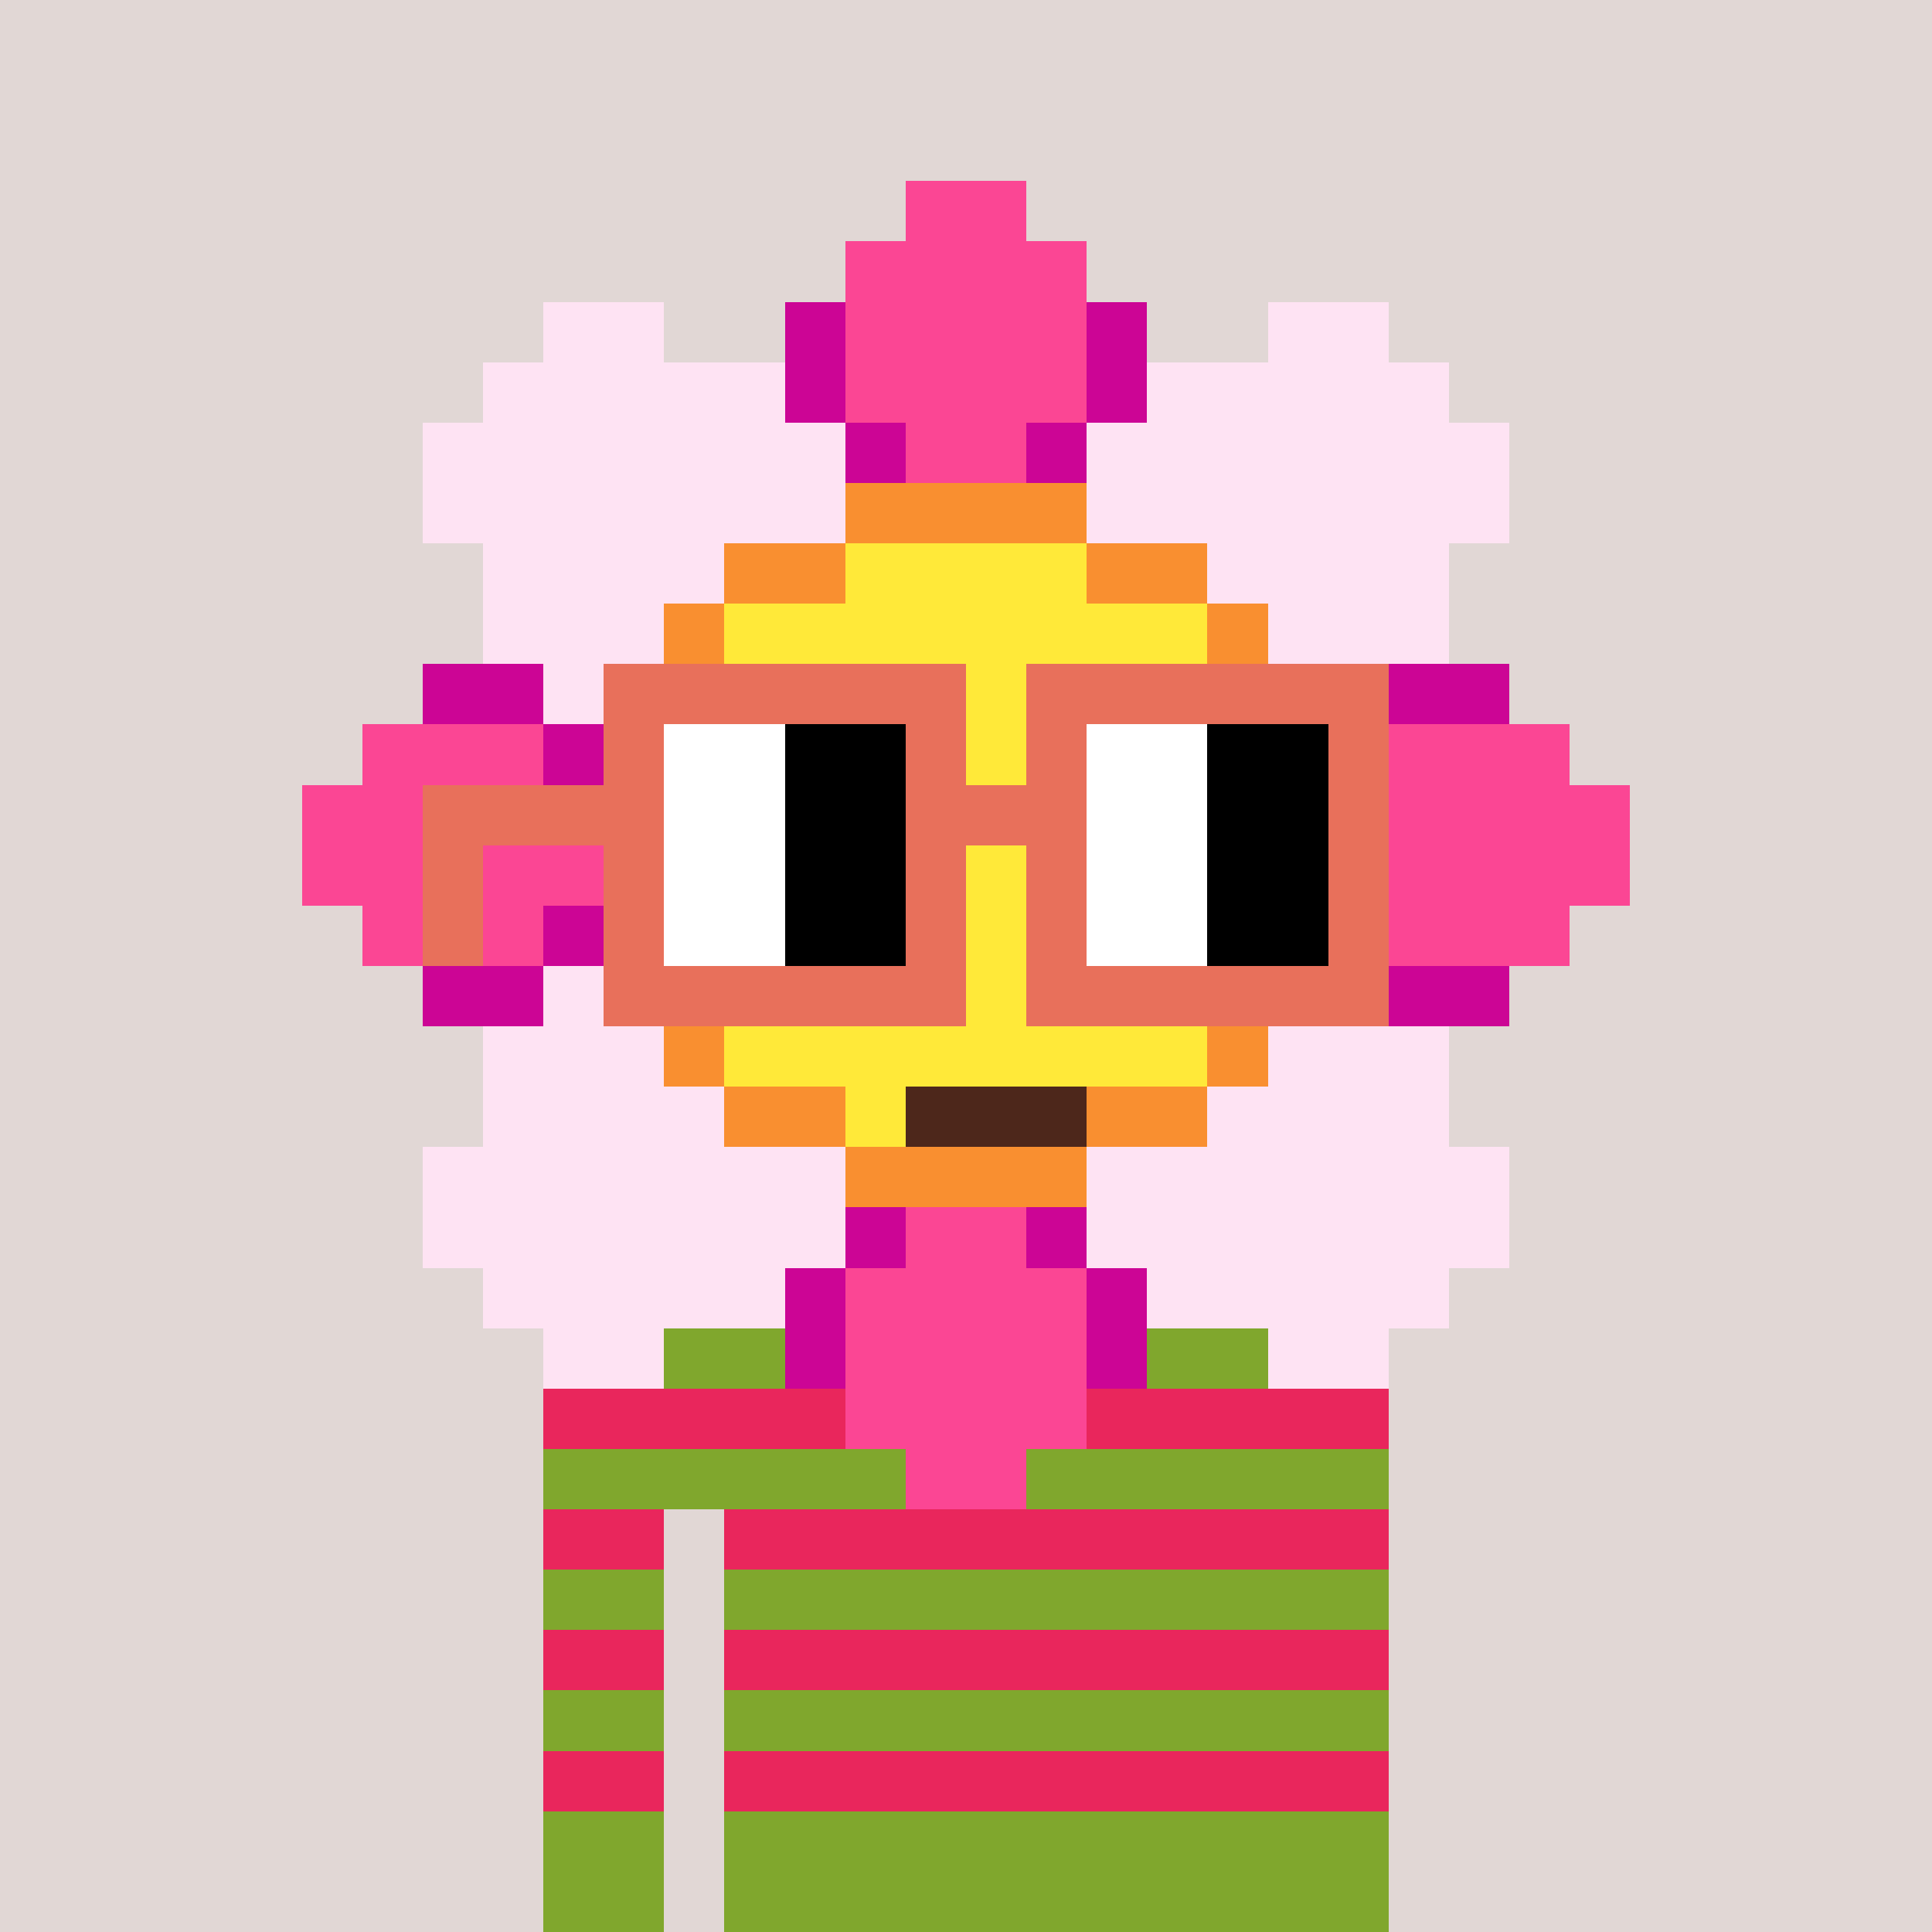 <svg width="320" height="320" viewBox="0 0 320 320" xmlns="http://www.w3.org/2000/svg" shape-rendering="crispEdges"><rect width="100%" height="100%" fill="#e1d7d5" /><rect width="140" height="10" x="90" y="210" fill="#80a72d" /><rect width="140" height="10" x="90" y="220" fill="#80a72d" /><rect width="140" height="10" x="90" y="230" fill="#80a72d" /><rect width="140" height="10" x="90" y="240" fill="#80a72d" /><rect width="20" height="10" x="90" y="250" fill="#80a72d" /><rect width="110" height="10" x="120" y="250" fill="#80a72d" /><rect width="20" height="10" x="90" y="260" fill="#80a72d" /><rect width="110" height="10" x="120" y="260" fill="#80a72d" /><rect width="20" height="10" x="90" y="270" fill="#80a72d" /><rect width="110" height="10" x="120" y="270" fill="#80a72d" /><rect width="20" height="10" x="90" y="280" fill="#80a72d" /><rect width="110" height="10" x="120" y="280" fill="#80a72d" /><rect width="20" height="10" x="90" y="290" fill="#80a72d" /><rect width="110" height="10" x="120" y="290" fill="#80a72d" /><rect width="20" height="10" x="90" y="300" fill="#80a72d" /><rect width="110" height="10" x="120" y="300" fill="#80a72d" /><rect width="20" height="10" x="90" y="310" fill="#80a72d" /><rect width="110" height="10" x="120" y="310" fill="#80a72d" /><rect width="140" height="10" x="90" y="210" fill="#e9265c" /><rect width="140" height="10" x="90" y="230" fill="#e9265c" /><rect width="20" height="10" x="90" y="250" fill="#e9265c" /><rect width="110" height="10" x="120" y="250" fill="#e9265c" /><rect width="20" height="10" x="90" y="270" fill="#e9265c" /><rect width="110" height="10" x="120" y="270" fill="#e9265c" /><rect width="20" height="10" x="90" y="290" fill="#e9265c" /><rect width="110" height="10" x="120" y="290" fill="#e9265c" /><rect width="20" height="10" x="150" y="30" fill="#fb4694" /><rect width="40" height="10" x="140" y="40" fill="#fb4694" /><rect width="20" height="10" x="90" y="50" fill="#fee3f3" /><rect width="10" height="10" x="130" y="50" fill="#cc0595" /><rect width="40" height="10" x="140" y="50" fill="#fb4694" /><rect width="10" height="10" x="180" y="50" fill="#cc0595" /><rect width="20" height="10" x="210" y="50" fill="#fee3f3" /><rect width="50" height="10" x="80" y="60" fill="#fee3f3" /><rect width="10" height="10" x="130" y="60" fill="#cc0595" /><rect width="40" height="10" x="140" y="60" fill="#fb4694" /><rect width="10" height="10" x="180" y="60" fill="#cc0595" /><rect width="50" height="10" x="190" y="60" fill="#fee3f3" /><rect width="70" height="10" x="70" y="70" fill="#fee3f3" /><rect width="10" height="10" x="140" y="70" fill="#cc0595" /><rect width="20" height="10" x="150" y="70" fill="#fb4694" /><rect width="10" height="10" x="170" y="70" fill="#cc0595" /><rect width="70" height="10" x="180" y="70" fill="#fee3f3" /><rect width="70" height="10" x="70" y="80" fill="#fee3f3" /><rect width="40" height="10" x="140" y="80" fill="#f98f30" /><rect width="70" height="10" x="180" y="80" fill="#fee3f3" /><rect width="40" height="10" x="80" y="90" fill="#fee3f3" /><rect width="20" height="10" x="120" y="90" fill="#f98f30" /><rect width="40" height="10" x="140" y="90" fill="#ffe939" /><rect width="20" height="10" x="180" y="90" fill="#f98f30" /><rect width="40" height="10" x="200" y="90" fill="#fee3f3" /><rect width="30" height="10" x="80" y="100" fill="#fee3f3" /><rect width="10" height="10" x="110" y="100" fill="#f98f30" /><rect width="80" height="10" x="120" y="100" fill="#ffe939" /><rect width="10" height="10" x="200" y="100" fill="#f98f30" /><rect width="30" height="10" x="210" y="100" fill="#fee3f3" /><rect width="20" height="10" x="70" y="110" fill="#cc0595" /><rect width="20" height="10" x="90" y="110" fill="#fee3f3" /><rect width="10" height="10" x="110" y="110" fill="#f98f30" /><rect width="80" height="10" x="120" y="110" fill="#ffe939" /><rect width="10" height="10" x="200" y="110" fill="#f98f30" /><rect width="20" height="10" x="210" y="110" fill="#fee3f3" /><rect width="20" height="10" x="230" y="110" fill="#cc0595" /><rect width="30" height="10" x="60" y="120" fill="#fb4694" /><rect width="10" height="10" x="90" y="120" fill="#cc0595" /><rect width="10" height="10" x="100" y="120" fill="#f98f30" /><rect width="100" height="10" x="110" y="120" fill="#ffe939" /><rect width="10" height="10" x="210" y="120" fill="#f98f30" /><rect width="10" height="10" x="220" y="120" fill="#cc0595" /><rect width="30" height="10" x="230" y="120" fill="#fb4694" /><rect width="50" height="10" x="50" y="130" fill="#fb4694" /><rect width="10" height="10" x="100" y="130" fill="#f98f30" /><rect width="100" height="10" x="110" y="130" fill="#ffe939" /><rect width="10" height="10" x="210" y="130" fill="#f98f30" /><rect width="50" height="10" x="220" y="130" fill="#fb4694" /><rect width="50" height="10" x="50" y="140" fill="#fb4694" /><rect width="10" height="10" x="100" y="140" fill="#f98f30" /><rect width="100" height="10" x="110" y="140" fill="#ffe939" /><rect width="10" height="10" x="210" y="140" fill="#f98f30" /><rect width="50" height="10" x="220" y="140" fill="#fb4694" /><rect width="30" height="10" x="60" y="150" fill="#fb4694" /><rect width="10" height="10" x="90" y="150" fill="#cc0595" /><rect width="10" height="10" x="100" y="150" fill="#f98f30" /><rect width="100" height="10" x="110" y="150" fill="#ffe939" /><rect width="10" height="10" x="210" y="150" fill="#f98f30" /><rect width="10" height="10" x="220" y="150" fill="#cc0595" /><rect width="30" height="10" x="230" y="150" fill="#fb4694" /><rect width="20" height="10" x="70" y="160" fill="#cc0595" /><rect width="20" height="10" x="90" y="160" fill="#fee3f3" /><rect width="10" height="10" x="110" y="160" fill="#f98f30" /><rect width="80" height="10" x="120" y="160" fill="#ffe939" /><rect width="10" height="10" x="200" y="160" fill="#f98f30" /><rect width="20" height="10" x="210" y="160" fill="#fee3f3" /><rect width="20" height="10" x="230" y="160" fill="#cc0595" /><rect width="30" height="10" x="80" y="170" fill="#fee3f3" /><rect width="10" height="10" x="110" y="170" fill="#f98f30" /><rect width="80" height="10" x="120" y="170" fill="#ffe939" /><rect width="10" height="10" x="200" y="170" fill="#f98f30" /><rect width="30" height="10" x="210" y="170" fill="#fee3f3" /><rect width="40" height="10" x="80" y="180" fill="#fee3f3" /><rect width="20" height="10" x="120" y="180" fill="#f98f30" /><rect width="10" height="10" x="140" y="180" fill="#ffe939" /><rect width="30" height="10" x="150" y="180" fill="#4d271b" /><rect width="20" height="10" x="180" y="180" fill="#f98f30" /><rect width="40" height="10" x="200" y="180" fill="#fee3f3" /><rect width="70" height="10" x="70" y="190" fill="#fee3f3" /><rect width="40" height="10" x="140" y="190" fill="#f98f30" /><rect width="70" height="10" x="180" y="190" fill="#fee3f3" /><rect width="70" height="10" x="70" y="200" fill="#fee3f3" /><rect width="10" height="10" x="140" y="200" fill="#cc0595" /><rect width="20" height="10" x="150" y="200" fill="#fb4694" /><rect width="10" height="10" x="170" y="200" fill="#cc0595" /><rect width="70" height="10" x="180" y="200" fill="#fee3f3" /><rect width="50" height="10" x="80" y="210" fill="#fee3f3" /><rect width="10" height="10" x="130" y="210" fill="#cc0595" /><rect width="40" height="10" x="140" y="210" fill="#fb4694" /><rect width="10" height="10" x="180" y="210" fill="#cc0595" /><rect width="50" height="10" x="190" y="210" fill="#fee3f3" /><rect width="20" height="10" x="90" y="220" fill="#fee3f3" /><rect width="10" height="10" x="130" y="220" fill="#cc0595" /><rect width="40" height="10" x="140" y="220" fill="#fb4694" /><rect width="10" height="10" x="180" y="220" fill="#cc0595" /><rect width="20" height="10" x="210" y="220" fill="#fee3f3" /><rect width="40" height="10" x="140" y="230" fill="#fb4694" /><rect width="20" height="10" x="150" y="240" fill="#fb4694" /><rect width="60" height="10" x="100" y="110" fill="#e8705b" /><rect width="60" height="10" x="170" y="110" fill="#e8705b" /><rect width="10" height="10" x="100" y="120" fill="#e8705b" /><rect width="20" height="10" x="110" y="120" fill="#ffffff" /><rect width="20" height="10" x="130" y="120" fill="#000000" /><rect width="10" height="10" x="150" y="120" fill="#e8705b" /><rect width="10" height="10" x="170" y="120" fill="#e8705b" /><rect width="20" height="10" x="180" y="120" fill="#ffffff" /><rect width="20" height="10" x="200" y="120" fill="#000000" /><rect width="10" height="10" x="220" y="120" fill="#e8705b" /><rect width="40" height="10" x="70" y="130" fill="#e8705b" /><rect width="20" height="10" x="110" y="130" fill="#ffffff" /><rect width="20" height="10" x="130" y="130" fill="#000000" /><rect width="30" height="10" x="150" y="130" fill="#e8705b" /><rect width="20" height="10" x="180" y="130" fill="#ffffff" /><rect width="20" height="10" x="200" y="130" fill="#000000" /><rect width="10" height="10" x="220" y="130" fill="#e8705b" /><rect width="10" height="10" x="70" y="140" fill="#e8705b" /><rect width="10" height="10" x="100" y="140" fill="#e8705b" /><rect width="20" height="10" x="110" y="140" fill="#ffffff" /><rect width="20" height="10" x="130" y="140" fill="#000000" /><rect width="10" height="10" x="150" y="140" fill="#e8705b" /><rect width="10" height="10" x="170" y="140" fill="#e8705b" /><rect width="20" height="10" x="180" y="140" fill="#ffffff" /><rect width="20" height="10" x="200" y="140" fill="#000000" /><rect width="10" height="10" x="220" y="140" fill="#e8705b" /><rect width="10" height="10" x="70" y="150" fill="#e8705b" /><rect width="10" height="10" x="100" y="150" fill="#e8705b" /><rect width="20" height="10" x="110" y="150" fill="#ffffff" /><rect width="20" height="10" x="130" y="150" fill="#000000" /><rect width="10" height="10" x="150" y="150" fill="#e8705b" /><rect width="10" height="10" x="170" y="150" fill="#e8705b" /><rect width="20" height="10" x="180" y="150" fill="#ffffff" /><rect width="20" height="10" x="200" y="150" fill="#000000" /><rect width="10" height="10" x="220" y="150" fill="#e8705b" /><rect width="60" height="10" x="100" y="160" fill="#e8705b" /><rect width="60" height="10" x="170" y="160" fill="#e8705b" /></svg>